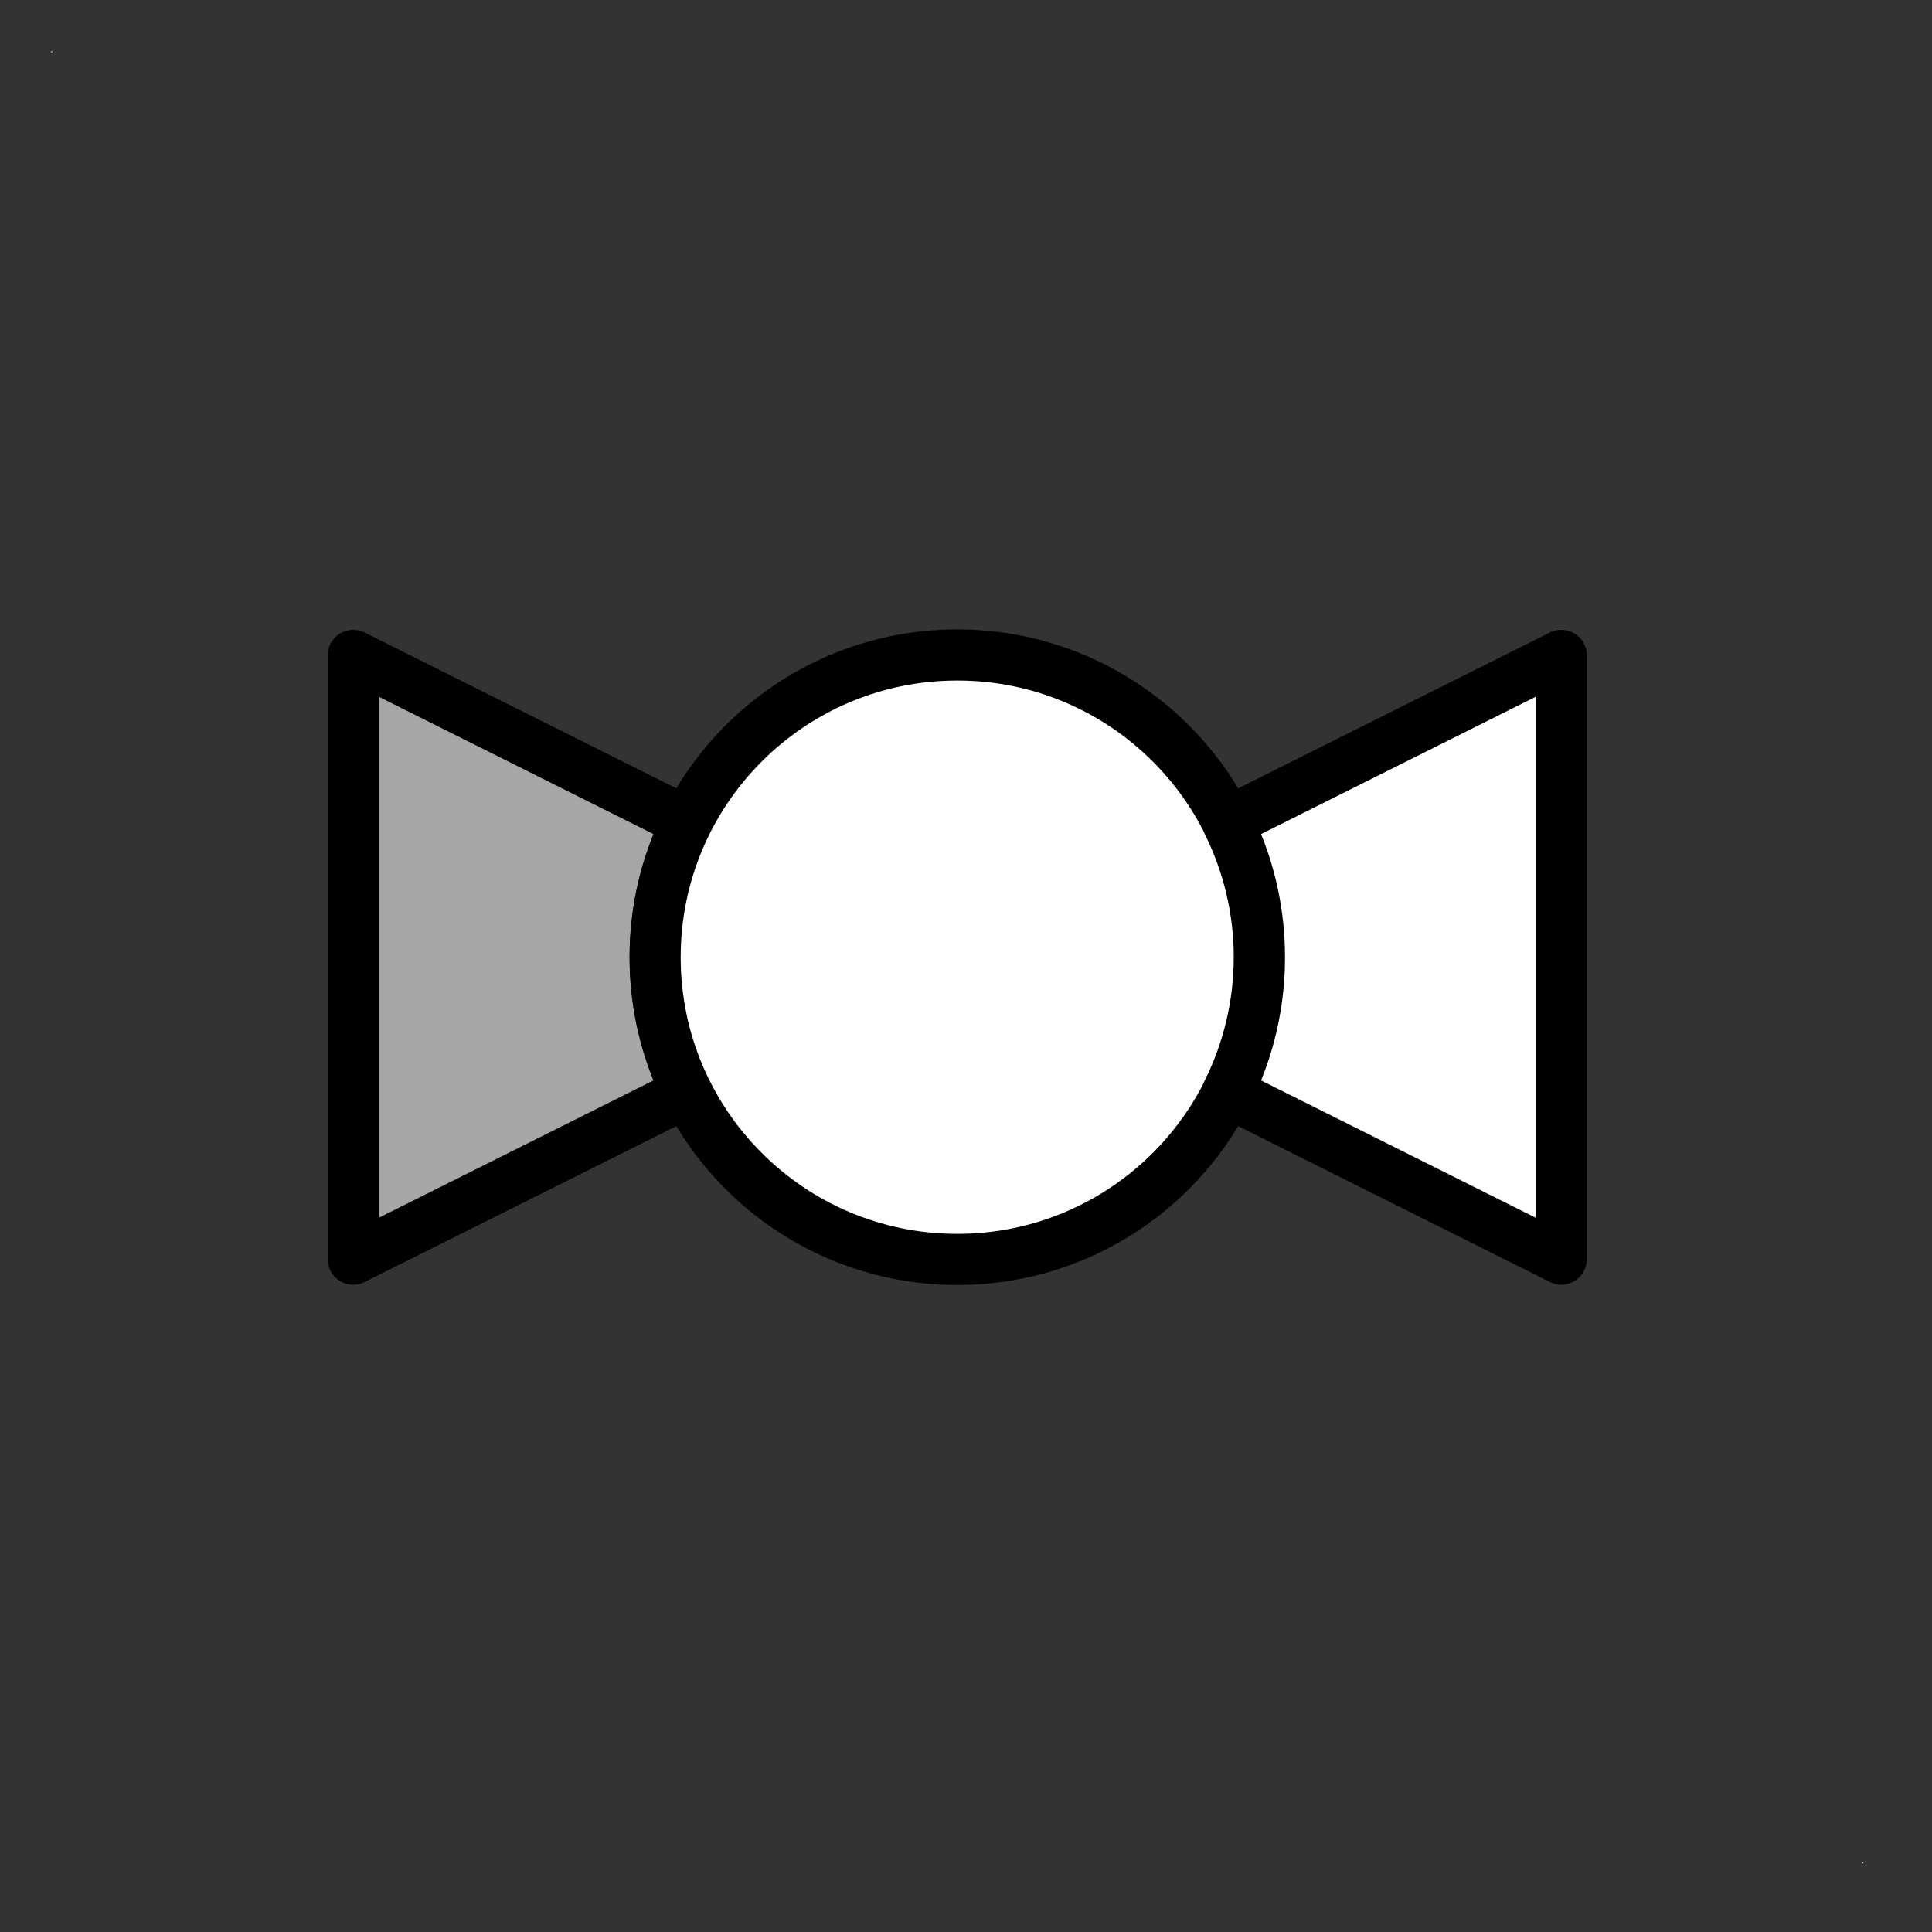 <?xml version="1.0" encoding="UTF-8"?>
<!--
/*******************************************************************************
* Copyright (c) 2010-2019 ITER Organization.
* All rights reserved. This program and the accompanying materials
* are made available under the terms of the Eclipse Public License v1.0
* which accompanies this distribution, and is available at
* http://www.eclipse.org/legal/epl-v10.html
******************************************************************************/
-->
<svg xmlns="http://www.w3.org/2000/svg" xmlns:xlink="http://www.w3.org/1999/xlink" width="51pt" height="51pt" viewBox="0 0 51 51" version="1.1">
<rect x="0" y="0" width="51" height="51" fill="#333333" stroke="none"/>
<g id="surface1">
<path style=" stroke:none;fill-rule:nonzero;fill:rgb(100%,100%,100%);fill-opacity:1;" d="M 1.352 1.352 L 1.379 1.352 L 1.379 1.379 L 1.352 1.379 Z "/>
<path style=" stroke:none;fill-rule:nonzero;fill:rgb(100%,100%,100%);fill-opacity:1;" d="M 49.156 49.156 L 49.184 49.156 L 49.184 49.184 L 49.156 49.184 Z "/>
<path style="fill-rule:nonzero;fill:rgb(65.098%,65.098%,65.098%);fill-opacity:1;stroke-width:0.72;stroke-linecap:round;stroke-linejoin:round;stroke:rgb(0%,0%,0%);stroke-opacity:1;stroke-miterlimit:3;" d="M 9.673 11.577 L 4.973 9.227 L 4.973 17.727 L 9.673 15.377 C 9.075 14.179 9.075 12.773 9.673 11.577 Z " transform="matrix(1.875,0,0,1.875,0,0)"/>
<path style="fill-rule:nonzero;fill:rgb(100%,100%,100%);fill-opacity:1;stroke-width:0.72;stroke-linecap:round;stroke-linejoin:round;stroke:rgb(0%,0%,0%);stroke-opacity:1;stroke-miterlimit:3;" d="M 17.281 11.577 C 17.879 12.773 17.879 14.179 17.281 15.377 L 21.981 17.727 L 21.981 9.227 Z M 17.731 13.477 C 17.731 11.127 15.827 9.221 13.477 9.221 C 11.127 9.221 9.223 11.127 9.223 13.477 C 9.223 15.827 11.127 17.731 13.477 17.731 C 15.827 17.731 17.731 15.827 17.731 13.477 Z " transform="matrix(1.875,0,0,1.875,0,0)"/>
</g>
</svg>
